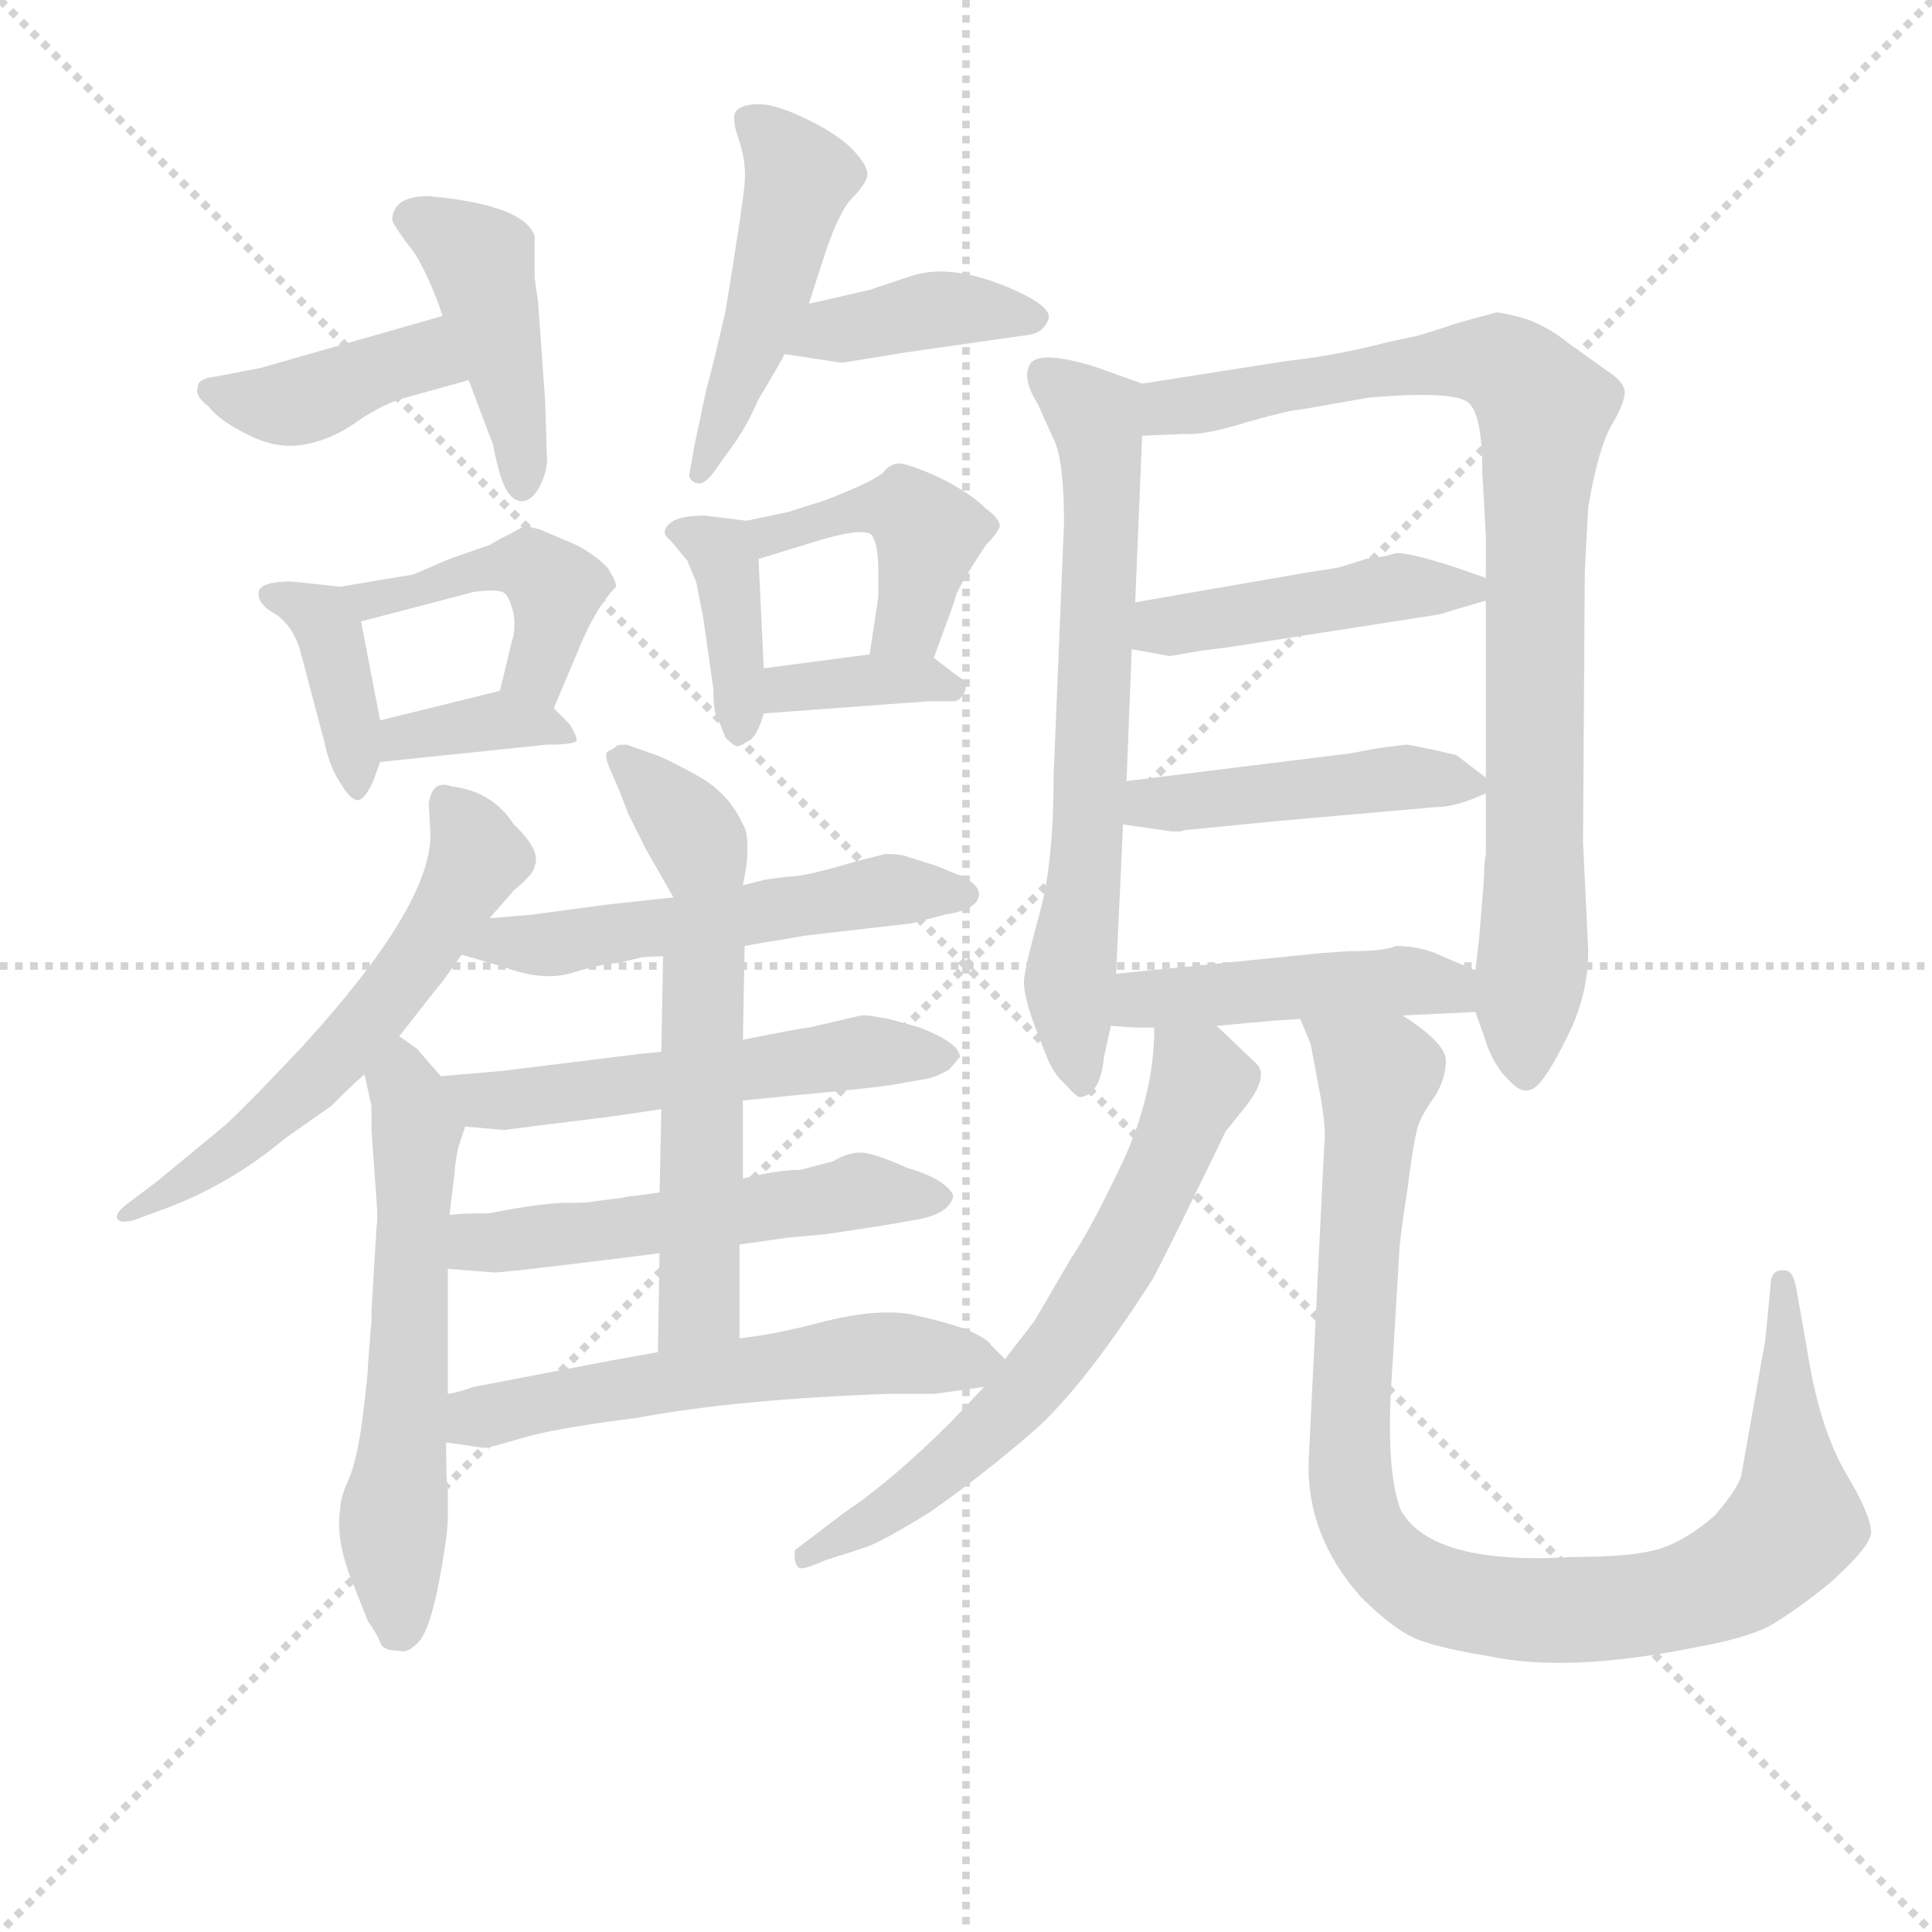 <svg version="1.1" viewBox="0 0 1024 1024" xmlns="http://www.w3.org/2000/svg">
  <g stroke="lightgray" stroke-dasharray="1,1" stroke-width="1" transform="scale(4, 4)">
    <line x1="0" y1="0" x2="256" y2="256"></line>
    <line x1="256" y1="0" x2="0" y2="256"></line>
    <line x1="128" y1="0" x2="128" y2="256"></line>
    <line x1="0" y1="128" x2="256" y2="128"></line>
  </g>
<g transform="scale(0.92, -0.92) translate(60, -900)">
   <style type="text/css">
    @keyframes keyframes0 {
      from {
       stroke: blue;
       stroke-dashoffset: 403;
       stroke-width: 128;
       }
       57% {
       animation-timing-function: step-end;
       stroke: blue;
       stroke-dashoffset: 0;
       stroke-width: 128;
       }
       to {
       stroke: black;
       stroke-width: 1024;
       }
       }
       #make-me-a-hanzi-animation-0 {
         animation: keyframes0 0.578s both;
         animation-delay: 0s;
         animation-timing-function: linear;
       }
    @keyframes keyframes1 {
      from {
       stroke: blue;
       stroke-dashoffset: 433;
       stroke-width: 128;
       }
       58% {
       animation-timing-function: step-end;
       stroke: blue;
       stroke-dashoffset: 0;
       stroke-width: 128;
       }
       to {
       stroke: black;
       stroke-width: 1024;
       }
       }
       #make-me-a-hanzi-animation-1 {
         animation: keyframes1 0.602s both;
         animation-delay: 0.578s;
         animation-timing-function: linear;
       }
    @keyframes keyframes2 {
      from {
       stroke: blue;
       stroke-dashoffset: 477;
       stroke-width: 128;
       }
       61% {
       animation-timing-function: step-end;
       stroke: blue;
       stroke-dashoffset: 0;
       stroke-width: 128;
       }
       to {
       stroke: black;
       stroke-width: 1024;
       }
       }
       #make-me-a-hanzi-animation-2 {
         animation: keyframes2 0.638s both;
         animation-delay: 1.18s;
         animation-timing-function: linear;
       }
    @keyframes keyframes3 {
      from {
       stroke: blue;
       stroke-dashoffset: 396;
       stroke-width: 128;
       }
       56% {
       animation-timing-function: step-end;
       stroke: blue;
       stroke-dashoffset: 0;
       stroke-width: 128;
       }
       to {
       stroke: black;
       stroke-width: 1024;
       }
       }
       #make-me-a-hanzi-animation-3 {
         animation: keyframes3 0.572s both;
         animation-delay: 1.819s;
         animation-timing-function: linear;
       }
    @keyframes keyframes4 {
      from {
       stroke: blue;
       stroke-dashoffset: 387;
       stroke-width: 128;
       }
       56% {
       animation-timing-function: step-end;
       stroke: blue;
       stroke-dashoffset: 0;
       stroke-width: 128;
       }
       to {
       stroke: black;
       stroke-width: 1024;
       }
       }
       #make-me-a-hanzi-animation-4 {
         animation: keyframes4 0.565s both;
         animation-delay: 2.391s;
         animation-timing-function: linear;
       }
    @keyframes keyframes5 {
      from {
       stroke: blue;
       stroke-dashoffset: 445;
       stroke-width: 128;
       }
       59% {
       animation-timing-function: step-end;
       stroke: blue;
       stroke-dashoffset: 0;
       stroke-width: 128;
       }
       to {
       stroke: black;
       stroke-width: 1024;
       }
       }
       #make-me-a-hanzi-animation-5 {
         animation: keyframes5 0.612s both;
         animation-delay: 2.956s;
         animation-timing-function: linear;
       }
    @keyframes keyframes6 {
      from {
       stroke: blue;
       stroke-dashoffset: 364;
       stroke-width: 128;
       }
       54% {
       animation-timing-function: step-end;
       stroke: blue;
       stroke-dashoffset: 0;
       stroke-width: 128;
       }
       to {
       stroke: black;
       stroke-width: 1024;
       }
       }
       #make-me-a-hanzi-animation-6 {
         animation: keyframes6 0.546s both;
         animation-delay: 3.568s;
         animation-timing-function: linear;
       }
    @keyframes keyframes7 {
      from {
       stroke: blue;
       stroke-dashoffset: 385;
       stroke-width: 128;
       }
       56% {
       animation-timing-function: step-end;
       stroke: blue;
       stroke-dashoffset: 0;
       stroke-width: 128;
       }
       to {
       stroke: black;
       stroke-width: 1024;
       }
       }
       #make-me-a-hanzi-animation-7 {
         animation: keyframes7 0.563s both;
         animation-delay: 4.114s;
         animation-timing-function: linear;
       }
    @keyframes keyframes8 {
      from {
       stroke: blue;
       stroke-dashoffset: 436;
       stroke-width: 128;
       }
       59% {
       animation-timing-function: step-end;
       stroke: blue;
       stroke-dashoffset: 0;
       stroke-width: 128;
       }
       to {
       stroke: black;
       stroke-width: 1024;
       }
       }
       #make-me-a-hanzi-animation-8 {
         animation: keyframes8 0.605s both;
         animation-delay: 4.677s;
         animation-timing-function: linear;
       }
    @keyframes keyframes9 {
      from {
       stroke: blue;
       stroke-dashoffset: 362;
       stroke-width: 128;
       }
       54% {
       animation-timing-function: step-end;
       stroke: blue;
       stroke-dashoffset: 0;
       stroke-width: 128;
       }
       to {
       stroke: black;
       stroke-width: 1024;
       }
       }
       #make-me-a-hanzi-animation-9 {
         animation: keyframes9 0.545s both;
         animation-delay: 5.282s;
         animation-timing-function: linear;
       }
    @keyframes keyframes10 {
      from {
       stroke: blue;
       stroke-dashoffset: 586;
       stroke-width: 128;
       }
       66% {
       animation-timing-function: step-end;
       stroke: blue;
       stroke-dashoffset: 0;
       stroke-width: 128;
       }
       to {
       stroke: black;
       stroke-width: 1024;
       }
       }
       #make-me-a-hanzi-animation-10 {
         animation: keyframes10 0.727s both;
         animation-delay: 5.827s;
         animation-timing-function: linear;
       }
    @keyframes keyframes11 {
      from {
       stroke: blue;
       stroke-dashoffset: 586;
       stroke-width: 128;
       }
       66% {
       animation-timing-function: step-end;
       stroke: blue;
       stroke-dashoffset: 0;
       stroke-width: 128;
       }
       to {
       stroke: black;
       stroke-width: 1024;
       }
       }
       #make-me-a-hanzi-animation-11 {
         animation: keyframes11 0.727s both;
         animation-delay: 6.554s;
         animation-timing-function: linear;
       }
    @keyframes keyframes12 {
      from {
       stroke: blue;
       stroke-dashoffset: 347;
       stroke-width: 128;
       }
       53% {
       animation-timing-function: step-end;
       stroke: blue;
       stroke-dashoffset: 0;
       stroke-width: 128;
       }
       to {
       stroke: black;
       stroke-width: 1024;
       }
       }
       #make-me-a-hanzi-animation-12 {
         animation: keyframes12 0.532s both;
         animation-delay: 7.281s;
         animation-timing-function: linear;
       }
    @keyframes keyframes13 {
      from {
       stroke: blue;
       stroke-dashoffset: 544;
       stroke-width: 128;
       }
       64% {
       animation-timing-function: step-end;
       stroke: blue;
       stroke-dashoffset: 0;
       stroke-width: 128;
       }
       to {
       stroke: black;
       stroke-width: 1024;
       }
       }
       #make-me-a-hanzi-animation-13 {
         animation: keyframes13 0.693s both;
         animation-delay: 7.813s;
         animation-timing-function: linear;
       }
    @keyframes keyframes14 {
      from {
       stroke: blue;
       stroke-dashoffset: 546;
       stroke-width: 128;
       }
       64% {
       animation-timing-function: step-end;
       stroke: blue;
       stroke-dashoffset: 0;
       stroke-width: 128;
       }
       to {
       stroke: black;
       stroke-width: 1024;
       }
       }
       #make-me-a-hanzi-animation-14 {
         animation: keyframes14 0.694s both;
         animation-delay: 8.506s;
         animation-timing-function: linear;
       }
    @keyframes keyframes15 {
      from {
       stroke: blue;
       stroke-dashoffset: 537;
       stroke-width: 128;
       }
       64% {
       animation-timing-function: step-end;
       stroke: blue;
       stroke-dashoffset: 0;
       stroke-width: 128;
       }
       to {
       stroke: black;
       stroke-width: 1024;
       }
       }
       #make-me-a-hanzi-animation-15 {
         animation: keyframes15 0.687s both;
         animation-delay: 9.2s;
         animation-timing-function: linear;
       }
    @keyframes keyframes16 {
      from {
       stroke: blue;
       stroke-dashoffset: 488;
       stroke-width: 128;
       }
       61% {
       animation-timing-function: step-end;
       stroke: blue;
       stroke-dashoffset: 0;
       stroke-width: 128;
       }
       to {
       stroke: black;
       stroke-width: 1024;
       }
       }
       #make-me-a-hanzi-animation-16 {
         animation: keyframes16 0.647s both;
         animation-delay: 9.887s;
         animation-timing-function: linear;
       }
    @keyframes keyframes17 {
      from {
       stroke: blue;
       stroke-dashoffset: 569;
       stroke-width: 128;
       }
       65% {
       animation-timing-function: step-end;
       stroke: blue;
       stroke-dashoffset: 0;
       stroke-width: 128;
       }
       to {
       stroke: black;
       stroke-width: 1024;
       }
       }
       #make-me-a-hanzi-animation-17 {
         animation: keyframes17 0.713s both;
         animation-delay: 10.534s;
         animation-timing-function: linear;
       }
    @keyframes keyframes18 {
      from {
       stroke: blue;
       stroke-dashoffset: 678;
       stroke-width: 128;
       }
       69% {
       animation-timing-function: step-end;
       stroke: blue;
       stroke-dashoffset: 0;
       stroke-width: 128;
       }
       to {
       stroke: black;
       stroke-width: 1024;
       }
       }
       #make-me-a-hanzi-animation-18 {
         animation: keyframes18 0.802s both;
         animation-delay: 11.247s;
         animation-timing-function: linear;
       }
    @keyframes keyframes19 {
      from {
       stroke: blue;
       stroke-dashoffset: 880;
       stroke-width: 128;
       }
       74% {
       animation-timing-function: step-end;
       stroke: blue;
       stroke-dashoffset: 0;
       stroke-width: 128;
       }
       to {
       stroke: black;
       stroke-width: 1024;
       }
       }
       #make-me-a-hanzi-animation-19 {
         animation: keyframes19 0.966s both;
         animation-delay: 12.049s;
         animation-timing-function: linear;
       }
    @keyframes keyframes20 {
      from {
       stroke: blue;
       stroke-dashoffset: 450;
       stroke-width: 128;
       }
       59% {
       animation-timing-function: step-end;
       stroke: blue;
       stroke-dashoffset: 0;
       stroke-width: 128;
       }
       to {
       stroke: black;
       stroke-width: 1024;
       }
       }
       #make-me-a-hanzi-animation-20 {
         animation: keyframes20 0.616s both;
         animation-delay: 13.015s;
         animation-timing-function: linear;
       }
    @keyframes keyframes21 {
      from {
       stroke: blue;
       stroke-dashoffset: 450;
       stroke-width: 128;
       }
       59% {
       animation-timing-function: step-end;
       stroke: blue;
       stroke-dashoffset: 0;
       stroke-width: 128;
       }
       to {
       stroke: black;
       stroke-width: 1024;
       }
       }
       #make-me-a-hanzi-animation-21 {
         animation: keyframes21 0.616s both;
         animation-delay: 13.631s;
         animation-timing-function: linear;
       }
    @keyframes keyframes22 {
      from {
       stroke: blue;
       stroke-dashoffset: 458;
       stroke-width: 128;
       }
       60% {
       animation-timing-function: step-end;
       stroke: blue;
       stroke-dashoffset: 0;
       stroke-width: 128;
       }
       to {
       stroke: black;
       stroke-width: 1024;
       }
       }
       #make-me-a-hanzi-animation-22 {
         animation: keyframes22 0.623s both;
         animation-delay: 14.248s;
         animation-timing-function: linear;
       }
    @keyframes keyframes23 {
      from {
       stroke: blue;
       stroke-dashoffset: 651;
       stroke-width: 128;
       }
       68% {
       animation-timing-function: step-end;
       stroke: blue;
       stroke-dashoffset: 0;
       stroke-width: 128;
       }
       to {
       stroke: black;
       stroke-width: 1024;
       }
       }
       #make-me-a-hanzi-animation-23 {
         animation: keyframes23 0.78s both;
         animation-delay: 14.87s;
         animation-timing-function: linear;
       }
    @keyframes keyframes24 {
      from {
       stroke: blue;
       stroke-dashoffset: 980;
       stroke-width: 128;
       }
       76% {
       animation-timing-function: step-end;
       stroke: blue;
       stroke-dashoffset: 0;
       stroke-width: 128;
       }
       to {
       stroke: black;
       stroke-width: 1024;
       }
       }
       #make-me-a-hanzi-animation-24 {
         animation: keyframes24 1.048s both;
         animation-delay: 15.65s;
         animation-timing-function: linear;
       }
</style>
<path d="M 195.0 718.0 L 90.0 688.0 L 64.0 683.0 Q 54.0 682.0 54.0 677.0 Q 52.0 672.0 60.0 666.0 Q 67.0 657.0 84.0 649.0 Q 100.0 641.0 116.0 644.0 Q 132.0 647.0 147.0 658.0 Q 162.0 668.0 174.0 671.0 L 210.0 681.0 C 239.0 689.0 224.0 726.0 195.0 718.0 Z" fill="lightgray"></path> 
<path d="M 187.0 787.0 Q 166.0 787.0 166.0 773.0 Q 168.0 768.0 179.0 754.0 Q 188.0 739.0 195.0 718.0 L 210.0 681.0 L 224.0 644.0 Q 228.0 623.0 232.5 616.5 Q 237.0 610.0 242.5 611.5 Q 248.0 613.0 252.0 622.0 Q 256.0 631.0 255.0 639.0 L 254.0 670.0 L 250.0 726.0 L 248.0 740.0 L 248.0 764.0 Q 242.0 782.0 187.0 787.0 Z" fill="lightgray"></path> 
<path d="M 406.0 725.0 L 416.0 756.0 Q 424.0 779.0 431.0 786.0 Q 438.0 793.0 439.5 798.0 Q 441.0 803.0 432.5 812.5 Q 424.0 822.0 405.5 831.0 Q 387.0 840.0 377.5 840.0 Q 368.0 840.0 364.5 836.5 Q 361.0 833.0 365.5 820.0 Q 370.0 807.0 369.0 794.5 Q 368.0 782.0 358.0 721.0 Q 351.0 690.0 347.0 676.0 L 340.0 643.0 L 337.0 626.0 Q 338.0 622.0 342.5 621.5 Q 347.0 621.0 354.0 632.0 L 362.0 643.0 Q 370.0 654.0 377.0 670.0 Q 389.0 690.0 392.0 696.0 L 406.0 725.0 Z" fill="lightgray"></path> 
<path d="M 392.0 696.0 L 425.0 691.0 L 462.0 697.0 L 532.0 707.0 Q 541.0 708.0 544.0 716.0 Q 547.0 724.0 517.0 736.0 Q 486.0 748.0 465.0 741.0 L 441.0 733.0 L 406.0 725.0 C 377.0 718.0 362.0 700.0 392.0 696.0 Z" fill="lightgray"></path> 
<path d="M 136.0 562.0 L 108.0 565.0 Q 90.0 565.0 89.0 559.0 Q 88.0 552.0 99.0 546.0 Q 109.0 539.0 113.0 525.0 L 127.0 472.0 Q 130.0 458.0 136.0 449.0 Q 142.0 439.0 146.0 439.0 Q 150.0 439.0 155.0 450.0 L 159.0 461.0 L 159.0 485.0 L 148.0 542.0 C 144.0 561.0 144.0 561.0 136.0 562.0 Z" fill="lightgray"></path> 
<path d="M 235.0 593.0 L 229.0 590.0 L 222.0 586.0 L 199.0 578.0 L 178.0 569.0 L 136.0 562.0 C 106.0 557.0 119.0 534.0 148.0 542.0 L 213.0 559.0 Q 228.0 561.0 231.0 558.0 Q 234.0 555.0 236.0 546.0 Q 237.0 536.0 235.0 531.0 L 228.0 502.0 C 221.0 473.0 247.0 464.0 259.0 492.0 L 273.0 525.0 Q 283.0 550.0 295.0 562.0 Q 295.0 565.0 290.0 573.0 Q 282.0 581.0 272.0 586.0 L 251.0 595.0 Q 243.0 597.0 242.0 597.0 L 235.0 593.0 Z" fill="lightgray"></path> 
<path d="M 159.0 461.0 L 255.0 471.0 Q 270.0 471.0 272.0 473.0 Q 273.0 475.0 268.0 483.0 L 259.0 492.0 C 245.0 506.0 245.0 506.0 228.0 502.0 L 159.0 485.0 C 130.0 478.0 129.0 458.0 159.0 461.0 Z" fill="lightgray"></path> 
<path d="M 370.0 600.0 L 346.0 603.0 Q 334.0 603.0 328.0 600.0 Q 319.0 594.0 326.0 589.0 L 336.0 577.0 Q 340.0 567.0 341.0 565.0 L 345.0 545.0 L 351.0 503.0 Q 351.0 488.0 354.0 485.0 L 358.0 475.0 Q 363.0 470.0 365.0 470.0 Q 366.0 470.0 371.0 473.0 Q 376.0 475.0 380.0 489.0 L 380.0 515.0 L 377.0 578.0 C 376.0 599.0 376.0 599.0 370.0 600.0 Z" fill="lightgray"></path> 
<path d="M 478.0 521.0 L 490.0 554.0 Q 490.0 559.0 508.0 586.0 Q 515.0 593.0 516.0 597.0 Q 516.0 601.0 508.0 607.0 Q 499.0 616.0 481.0 625.0 Q 463.0 633.0 458.0 633.0 Q 453.0 633.0 449.0 628.0 Q 444.0 623.0 416.0 612.0 L 394.0 605.0 L 370.0 600.0 C 341.0 594.0 348.0 569.0 377.0 578.0 L 413.0 589.0 Q 437.0 596.0 442.0 592.0 Q 446.0 587.0 446.0 571.0 L 446.0 556.0 L 441.0 523.0 C 437.0 493.0 468.0 493.0 478.0 521.0 Z" fill="lightgray"></path> 
<path d="M 380.0 489.0 L 475.0 496.0 L 490.0 496.0 Q 494.0 497.0 496.0 502.0 Q 498.0 507.0 491.0 511.0 L 478.0 521.0 C 470.0 527.0 470.0 527.0 441.0 523.0 L 380.0 515.0 C 350.0 511.0 350.0 487.0 380.0 489.0 Z" fill="lightgray"></path> 
<path d="M 222.0 371.0 L 236.0 387.0 Q 248.0 397.0 248.0 401.0 Q 252.0 410.0 236.0 425.0 Q 224.0 444.0 200.0 447.0 Q 189.0 451.0 187.0 437.0 L 188.0 419.0 Q 188.0 378.0 115.0 298.0 Q 85.0 266.0 70.0 252.0 Q 36.0 224.0 30.0 219.0 L 14.0 207.0 Q 6.0 201.0 7.5 198.0 Q 9.0 195.0 17.0 197.0 L 36.0 204.0 Q 73.0 218.0 104.0 244.0 L 131.0 263.0 Q 145.0 277.0 150.0 281.0 L 170.0 303.0 L 192.0 331.0 Q 194.0 333.0 206.0 350.0 L 222.0 371.0 Z" fill="lightgray"></path> 
<path d="M 150.0 281.0 L 154.0 263.0 L 154.0 249.0 L 156.0 221.0 Q 158.0 198.0 157.0 194.0 L 154.0 145.0 L 154.0 139.0 L 152.0 114.0 Q 152.0 108.0 149.0 84.0 Q 146.0 60.0 141.0 48.0 Q 136.0 37.0 136.0 31.0 Q 133.0 12.0 144.0 -14.0 L 152.0 -34.0 Q 157.0 -41.0 159.0 -46.0 Q 160.0 -51.0 170.0 -51.0 Q 175.0 -53.0 182.0 -45.0 Q 188.0 -37.0 193.0 -11.0 Q 198.0 16.0 198.0 26.0 L 198.0 41.0 Q 197.0 46.0 197.0 69.0 L 198.0 97.0 L 198.0 169.0 L 199.0 200.0 L 200.0 209.0 L 202.0 225.0 Q 202.0 229.0 204.0 239.0 L 208.0 251.0 C 211.0 260.0 211.0 260.0 194.0 280.0 L 180.0 296.0 L 170.0 303.0 C 145.0 320.0 143.0 310.0 150.0 281.0 Z" fill="lightgray"></path> 
<path d="M 368.0 390.0 L 370.0 401.0 Q 372.0 419.0 368.0 425.0 Q 360.0 443.0 342.0 453.0 Q 324.0 463.0 318.0 465.0 L 301.0 471.0 Q 295.0 471.0 295.0 470.0 Q 294.0 469.0 290.0 467.0 Q 288.0 465.0 291.0 458.0 L 297.0 444.0 L 302.0 431.0 L 312.0 411.0 L 328.0 383.0 C 343.0 357.0 363.0 360.0 368.0 390.0 Z" fill="lightgray"></path> 
<path d="M 369.0 355.0 L 380.0 357.0 Q 387.0 358.0 404.0 361.0 L 465.0 368.0 L 484.0 373.0 Q 504.0 376.0 504.0 385.0 Q 504.0 389.0 498.0 393.0 L 497.0 393.0 Q 494.0 396.0 492.0 396.0 L 480.0 401.0 L 461.0 407.0 Q 458.0 408.0 450.0 408.0 L 434.0 404.0 Q 404.0 395.0 395.0 395.0 Q 385.0 394.0 380.0 393.0 L 368.0 390.0 L 328.0 383.0 L 291.0 379.0 L 246.0 373.0 L 222.0 371.0 C 192.0 369.0 177.0 358.0 206.0 350.0 L 230.0 343.0 Q 254.0 334.0 271.0 340.0 Q 288.0 345.0 295.0 345.0 L 308.0 348.0 Q 310.0 349.0 322.0 349.0 L 369.0 355.0 Z" fill="lightgray"></path> 
<path d="M 368.0 266.0 L 398.0 269.0 Q 441.0 273.0 454.0 275.0 L 471.0 278.0 Q 479.0 279.0 487.0 284.0 L 493.0 291.0 Q 493.0 299.0 470.0 308.0 L 452.0 313.0 L 440.0 315.0 Q 438.0 315.0 436.0 315.0 L 406.0 308.0 Q 403.0 308.0 368.0 301.0 L 321.0 294.0 L 310.0 293.0 L 229.0 283.0 L 194.0 280.0 C 164.0 277.0 178.0 254.0 208.0 251.0 L 230.0 249.0 L 294.0 257.0 L 321.0 261.0 L 368.0 266.0 Z" fill="lightgray"></path> 
<path d="M 366.0 183.0 L 394.0 187.0 L 416.0 189.0 L 449.0 194.0 L 466.0 197.0 Q 486.0 200.0 489.0 210.0 Q 490.0 213.0 482.0 219.0 Q 474.0 224.0 463.0 227.0 Q 443.0 236.0 436.0 236.0 Q 428.0 236.0 420.0 231.0 L 401.0 226.0 Q 388.0 226.0 368.0 221.0 L 320.0 213.0 L 305.0 211.0 Q 302.0 211.0 299.0 210.0 L 283.0 208.0 Q 280.0 207.0 266.0 207.0 Q 252.0 207.0 222.0 201.0 Q 204.0 201.0 199.0 200.0 C 169.0 197.0 168.0 171.0 198.0 169.0 L 224.0 167.0 Q 225.0 166.0 320.0 178.0 L 366.0 183.0 Z" fill="lightgray"></path> 
<path d="M 366.0 129.0 L 366.0 183.0 L 368.0 221.0 L 368.0 266.0 L 368.0 301.0 L 369.0 355.0 C 370.0 385.0 323.0 379.0 322.0 349.0 L 321.0 294.0 L 321.0 261.0 L 320.0 213.0 L 320.0 178.0 L 319.0 121.0 C 318.0 91.0 366.0 99.0 366.0 129.0 Z" fill="lightgray"></path> 
<path d="M 519.0 117.0 L 511.0 125.0 Q 510.0 128.0 497.0 134.0 Q 483.0 139.0 464.0 143.0 Q 445.0 146.0 416.0 139.0 Q 386.0 131.0 366.0 129.0 L 319.0 121.0 L 291.0 116.0 L 213.0 101.0 Q 201.0 97.0 198.0 97.0 C 169.0 90.0 167.0 73.0 197.0 69.0 L 218.0 66.0 Q 219.0 65.0 239.0 71.0 Q 258.0 77.0 306.0 83.0 Q 365.0 94.0 453.0 97.0 L 478.0 97.0 Q 479.0 97.0 493.0 99.0 L 507.0 101.0 C 531.0 104.0 531.0 105.0 519.0 117.0 Z" fill="lightgray"></path> 
<path d="M 598.0 679.0 L 570.0 689.0 Q 540.0 698.0 534.0 691.0 Q 528.0 683.0 538.0 667.0 L 547.0 647.0 Q 553.0 635.0 553.0 599.0 L 547.0 453.0 Q 547.0 403.0 539.0 374.0 Q 531.0 345.0 530.0 336.0 Q 529.0 327.0 538.0 304.0 L 542.0 294.0 Q 546.0 282.0 554.0 275.0 Q 561.0 267.0 563.0 268.0 Q 574.0 270.0 576.0 291.0 L 580.0 309.0 L 583.0 339.0 L 587.0 425.0 L 589.0 450.0 L 592.0 526.0 L 594.0 553.0 L 598.0 649.0 C 599.0 679.0 599.0 679.0 598.0 679.0 Z" fill="lightgray"></path> 
<path d="M 790.0 317.0 L 795.0 303.0 Q 800.0 286.0 810.0 277.0 Q 819.0 267.0 827.0 276.0 Q 834.0 284.0 845.0 307.0 Q 855.0 329.0 855.0 352.0 L 852.0 415.0 L 853.0 569.0 Q 853.0 572.0 855.0 608.0 Q 861.0 643.0 869.0 656.0 Q 876.0 668.0 876.0 674.0 Q 876.0 680.0 865.0 687.0 L 844.0 702.0 Q 833.0 711.0 820.0 716.0 Q 806.0 720.0 802.0 720.0 L 780.0 714.0 Q 756.0 706.0 754.0 706.0 L 740.0 703.0 Q 709.0 695.0 681.0 692.0 L 598.0 679.0 C 568.0 674.0 568.0 648.0 598.0 649.0 L 622.0 650.0 Q 634.0 649.0 659.0 657.0 Q 684.0 664.0 689.0 664.0 L 729.0 671.0 Q 778.0 675.0 786.0 668.0 Q 794.0 661.0 794.0 628.0 L 796.0 591.0 L 796.0 567.0 L 796.0 554.0 L 796.0 452.0 L 796.0 443.0 L 796.0 407.0 Q 795.0 405.0 795.0 395.0 L 794.0 382.0 L 792.0 358.0 L 790.0 341.0 L 790.0 317.0 Z" fill="lightgray"></path> 
<path d="M 796.0 567.0 L 779.0 573.0 Q 748.0 583.0 743.0 581.0 Q 737.0 579.0 727.0 578.0 Q 718.0 575.0 711.0 573.0 L 692.0 570.0 L 594.0 553.0 C 564.0 548.0 562.0 531.0 592.0 526.0 L 614.0 522.0 L 631.0 525.0 L 647.0 527.0 L 769.0 546.0 Q 773.0 547.0 779.0 549.0 L 796.0 554.0 C 816.0 560.0 816.0 560.0 796.0 567.0 Z" fill="lightgray"></path> 
<path d="M 796.0 452.0 L 779.0 465.0 L 766.0 468.0 Q 752.0 471.0 750.0 471.0 L 734.0 469.0 L 718.0 466.0 L 589.0 450.0 C 559.0 446.0 557.0 429.0 587.0 425.0 L 615.0 421.0 L 620.0 421.0 Q 623.0 422.0 625.0 422.0 L 676.0 427.0 L 767.0 435.0 Q 779.0 435.0 796.0 443.0 C 803.0 446.0 803.0 446.0 796.0 452.0 Z" fill="lightgray"></path> 
<path d="M 748.0 315.0 L 790.0 317.0 C 820.0 318.0 818.0 329.0 790.0 341.0 L 771.0 349.0 Q 759.0 355.0 744.0 355.0 Q 738.0 352.0 717.0 352.0 L 702.0 351.0 L 583.0 339.0 C 553.0 336.0 550.0 311.0 580.0 309.0 L 594.0 308.0 L 605.0 308.0 L 641.0 309.0 L 674.0 312.0 L 689.0 313.0 L 748.0 315.0 Z" fill="lightgray"></path> 
<path d="M 605.0 308.0 Q 605.0 270.0 587.0 231.0 Q 568.0 191.0 557.0 175.0 L 536.0 139.0 L 519.0 117.0 L 507.0 101.0 L 488.0 81.0 Q 454.0 47.0 427.0 29.0 L 398.0 7.0 Q 397.0 0.0 400.0 -3.0 Q 402.0 -5.0 415.0 1.0 L 437.0 8.0 Q 447.0 11.0 476.0 29.0 Q 506.0 50.0 536.0 76.0 Q 565.0 102.0 604.0 163.0 Q 610.0 174.0 630.0 215.0 L 646.0 248.0 L 658.0 263.0 Q 671.0 280.0 664.0 287.0 L 641.0 309.0 C 619.0 330.0 606.0 338.0 605.0 308.0 Z" fill="lightgray"></path> 
<path d="M 689.0 313.0 L 695.0 299.0 L 701.0 267.0 Q 704.0 249.0 703.0 242.0 L 694.0 60.0 Q 692.0 16.0 724.0 -20.0 Q 744.0 -40.0 758.0 -45.0 Q 772.0 -50.0 797.0 -54.0 Q 843.0 -64.0 917.0 -49.0 Q 945.0 -44.0 959.0 -37.0 Q 973.0 -29.0 993.0 -13.0 Q 1017.0 8.0 1018.0 17.0 Q 1018.0 27.0 1003.0 52.0 Q 988.0 78.0 981.0 123.0 L 975.0 157.0 Q 974.0 163.0 972.0 166.0 Q 970.0 169.0 965.0 168.0 Q 960.0 167.0 960.0 159.0 L 957.0 128.0 L 943.0 49.0 Q 940.0 41.0 928.0 27.0 Q 912.0 13.0 897.0 8.0 Q 882.0 3.0 846.0 3.0 Q 765.0 -2.0 747.0 30.0 Q 738.0 53.0 742.0 110.0 L 746.0 176.0 Q 746.0 184.0 751.0 216.0 Q 755.0 248.0 758.0 254.0 Q 760.0 259.0 767.0 269.0 Q 773.0 279.0 773.0 289.0 Q 773.0 299.0 748.0 315.0 C 724.0 333.0 679.0 341.0 689.0 313.0 Z" fill="lightgray"></path> 
      <clipPath id="make-me-a-hanzi-clip-0">
      <path d="M 195.0 718.0 L 90.0 688.0 L 64.0 683.0 Q 54.0 682.0 54.0 677.0 Q 52.0 672.0 60.0 666.0 Q 67.0 657.0 84.0 649.0 Q 100.0 641.0 116.0 644.0 Q 132.0 647.0 147.0 658.0 Q 162.0 668.0 174.0 671.0 L 210.0 681.0 C 239.0 689.0 224.0 726.0 195.0 718.0 Z" fill="lightgray"></path>
      </clipPath>
      <path clip-path="url(#make-me-a-hanzi-clip-0)" d="M 62.0 674.0 L 109.0 668.0 L 184.0 694.0 L 202.0 685.0 " fill="none" id="make-me-a-hanzi-animation-0" stroke-dasharray="275 550" stroke-linecap="round"></path>

      <clipPath id="make-me-a-hanzi-clip-1">
      <path d="M 187.0 787.0 Q 166.0 787.0 166.0 773.0 Q 168.0 768.0 179.0 754.0 Q 188.0 739.0 195.0 718.0 L 210.0 681.0 L 224.0 644.0 Q 228.0 623.0 232.5 616.5 Q 237.0 610.0 242.5 611.5 Q 248.0 613.0 252.0 622.0 Q 256.0 631.0 255.0 639.0 L 254.0 670.0 L 250.0 726.0 L 248.0 740.0 L 248.0 764.0 Q 242.0 782.0 187.0 787.0 Z" fill="lightgray"></path>
      </clipPath>
      <path clip-path="url(#make-me-a-hanzi-clip-1)" d="M 177.0 774.0 L 195.0 768.0 L 218.0 746.0 L 241.0 622.0 " fill="none" id="make-me-a-hanzi-animation-1" stroke-dasharray="305 610" stroke-linecap="round"></path>

      <clipPath id="make-me-a-hanzi-clip-2">
      <path d="M 406.0 725.0 L 416.0 756.0 Q 424.0 779.0 431.0 786.0 Q 438.0 793.0 439.5 798.0 Q 441.0 803.0 432.5 812.5 Q 424.0 822.0 405.5 831.0 Q 387.0 840.0 377.5 840.0 Q 368.0 840.0 364.5 836.5 Q 361.0 833.0 365.5 820.0 Q 370.0 807.0 369.0 794.5 Q 368.0 782.0 358.0 721.0 Q 351.0 690.0 347.0 676.0 L 340.0 643.0 L 337.0 626.0 Q 338.0 622.0 342.5 621.5 Q 347.0 621.0 354.0 632.0 L 362.0 643.0 Q 370.0 654.0 377.0 670.0 Q 389.0 690.0 392.0 696.0 L 406.0 725.0 Z" fill="lightgray"></path>
      </clipPath>
      <path clip-path="url(#make-me-a-hanzi-clip-2)" d="M 373.0 831.0 L 400.0 798.0 L 380.0 720.0 L 344.0 629.0 " fill="none" id="make-me-a-hanzi-animation-2" stroke-dasharray="349 698" stroke-linecap="round"></path>

      <clipPath id="make-me-a-hanzi-clip-3">
      <path d="M 392.0 696.0 L 425.0 691.0 L 462.0 697.0 L 532.0 707.0 Q 541.0 708.0 544.0 716.0 Q 547.0 724.0 517.0 736.0 Q 486.0 748.0 465.0 741.0 L 441.0 733.0 L 406.0 725.0 C 377.0 718.0 362.0 700.0 392.0 696.0 Z" fill="lightgray"></path>
      </clipPath>
      <path clip-path="url(#make-me-a-hanzi-clip-3)" d="M 398.0 699.0 L 418.0 710.0 L 475.0 721.0 L 534.0 716.0 " fill="none" id="make-me-a-hanzi-animation-3" stroke-dasharray="268 536" stroke-linecap="round"></path>

      <clipPath id="make-me-a-hanzi-clip-4">
      <path d="M 136.0 562.0 L 108.0 565.0 Q 90.0 565.0 89.0 559.0 Q 88.0 552.0 99.0 546.0 Q 109.0 539.0 113.0 525.0 L 127.0 472.0 Q 130.0 458.0 136.0 449.0 Q 142.0 439.0 146.0 439.0 Q 150.0 439.0 155.0 450.0 L 159.0 461.0 L 159.0 485.0 L 148.0 542.0 C 144.0 561.0 144.0 561.0 136.0 562.0 Z" fill="lightgray"></path>
      </clipPath>
      <path clip-path="url(#make-me-a-hanzi-clip-4)" d="M 95.0 557.0 L 125.0 545.0 L 132.0 531.0 L 146.0 449.0 " fill="none" id="make-me-a-hanzi-animation-4" stroke-dasharray="259 518" stroke-linecap="round"></path>

      <clipPath id="make-me-a-hanzi-clip-5">
      <path d="M 235.0 593.0 L 229.0 590.0 L 222.0 586.0 L 199.0 578.0 L 178.0 569.0 L 136.0 562.0 C 106.0 557.0 119.0 534.0 148.0 542.0 L 213.0 559.0 Q 228.0 561.0 231.0 558.0 Q 234.0 555.0 236.0 546.0 Q 237.0 536.0 235.0 531.0 L 228.0 502.0 C 221.0 473.0 247.0 464.0 259.0 492.0 L 273.0 525.0 Q 283.0 550.0 295.0 562.0 Q 295.0 565.0 290.0 573.0 Q 282.0 581.0 272.0 586.0 L 251.0 595.0 Q 243.0 597.0 242.0 597.0 L 235.0 593.0 Z" fill="lightgray"></path>
      </clipPath>
      <path clip-path="url(#make-me-a-hanzi-clip-5)" d="M 144.0 560.0 L 153.0 554.0 L 220.0 573.0 L 248.0 573.0 L 260.0 560.0 L 249.0 513.0 L 256.0 500.0 " fill="none" id="make-me-a-hanzi-animation-5" stroke-dasharray="317 634" stroke-linecap="round"></path>

      <clipPath id="make-me-a-hanzi-clip-6">
      <path d="M 159.0 461.0 L 255.0 471.0 Q 270.0 471.0 272.0 473.0 Q 273.0 475.0 268.0 483.0 L 259.0 492.0 C 245.0 506.0 245.0 506.0 228.0 502.0 L 159.0 485.0 C 130.0 478.0 129.0 458.0 159.0 461.0 Z" fill="lightgray"></path>
      </clipPath>
      <path clip-path="url(#make-me-a-hanzi-clip-6)" d="M 165.0 467.0 L 172.0 475.0 L 225.0 485.0 L 268.0 477.0 " fill="none" id="make-me-a-hanzi-animation-6" stroke-dasharray="236 472" stroke-linecap="round"></path>

      <clipPath id="make-me-a-hanzi-clip-7">
      <path d="M 370.0 600.0 L 346.0 603.0 Q 334.0 603.0 328.0 600.0 Q 319.0 594.0 326.0 589.0 L 336.0 577.0 Q 340.0 567.0 341.0 565.0 L 345.0 545.0 L 351.0 503.0 Q 351.0 488.0 354.0 485.0 L 358.0 475.0 Q 363.0 470.0 365.0 470.0 Q 366.0 470.0 371.0 473.0 Q 376.0 475.0 380.0 489.0 L 380.0 515.0 L 377.0 578.0 C 376.0 599.0 376.0 599.0 370.0 600.0 Z" fill="lightgray"></path>
      </clipPath>
      <path clip-path="url(#make-me-a-hanzi-clip-7)" d="M 334.0 593.0 L 350.0 587.0 L 360.0 569.0 L 365.0 478.0 " fill="none" id="make-me-a-hanzi-animation-7" stroke-dasharray="257 514" stroke-linecap="round"></path>

      <clipPath id="make-me-a-hanzi-clip-8">
      <path d="M 478.0 521.0 L 490.0 554.0 Q 490.0 559.0 508.0 586.0 Q 515.0 593.0 516.0 597.0 Q 516.0 601.0 508.0 607.0 Q 499.0 616.0 481.0 625.0 Q 463.0 633.0 458.0 633.0 Q 453.0 633.0 449.0 628.0 Q 444.0 623.0 416.0 612.0 L 394.0 605.0 L 370.0 600.0 C 341.0 594.0 348.0 569.0 377.0 578.0 L 413.0 589.0 Q 437.0 596.0 442.0 592.0 Q 446.0 587.0 446.0 571.0 L 446.0 556.0 L 441.0 523.0 C 437.0 493.0 468.0 493.0 478.0 521.0 Z" fill="lightgray"></path>
      </clipPath>
      <path clip-path="url(#make-me-a-hanzi-clip-8)" d="M 377.0 596.0 L 392.0 593.0 L 444.0 608.0 L 464.0 605.0 L 475.0 592.0 L 468.0 556.0 L 464.0 542.0 L 447.0 528.0 " fill="none" id="make-me-a-hanzi-animation-8" stroke-dasharray="308 616" stroke-linecap="round"></path>

      <clipPath id="make-me-a-hanzi-clip-9">
      <path d="M 380.0 489.0 L 475.0 496.0 L 490.0 496.0 Q 494.0 497.0 496.0 502.0 Q 498.0 507.0 491.0 511.0 L 478.0 521.0 C 470.0 527.0 470.0 527.0 441.0 523.0 L 380.0 515.0 C 350.0 511.0 350.0 487.0 380.0 489.0 Z" fill="lightgray"></path>
      </clipPath>
      <path clip-path="url(#make-me-a-hanzi-clip-9)" d="M 387.0 496.0 L 393.0 504.0 L 446.0 509.0 L 488.0 504.0 " fill="none" id="make-me-a-hanzi-animation-9" stroke-dasharray="234 468" stroke-linecap="round"></path>

      <clipPath id="make-me-a-hanzi-clip-10">
      <path d="M 222.0 371.0 L 236.0 387.0 Q 248.0 397.0 248.0 401.0 Q 252.0 410.0 236.0 425.0 Q 224.0 444.0 200.0 447.0 Q 189.0 451.0 187.0 437.0 L 188.0 419.0 Q 188.0 378.0 115.0 298.0 Q 85.0 266.0 70.0 252.0 Q 36.0 224.0 30.0 219.0 L 14.0 207.0 Q 6.0 201.0 7.5 198.0 Q 9.0 195.0 17.0 197.0 L 36.0 204.0 Q 73.0 218.0 104.0 244.0 L 131.0 263.0 Q 145.0 277.0 150.0 281.0 L 170.0 303.0 L 192.0 331.0 Q 194.0 333.0 206.0 350.0 L 222.0 371.0 Z" fill="lightgray"></path>
      </clipPath>
      <path clip-path="url(#make-me-a-hanzi-clip-10)" d="M 196.0 439.0 L 215.0 406.0 L 159.0 319.0 L 78.0 240.0 L 13.0 201.0 " fill="none" id="make-me-a-hanzi-animation-10" stroke-dasharray="458 916" stroke-linecap="round"></path>

      <clipPath id="make-me-a-hanzi-clip-11">
      <path d="M 150.0 281.0 L 154.0 263.0 L 154.0 249.0 L 156.0 221.0 Q 158.0 198.0 157.0 194.0 L 154.0 145.0 L 154.0 139.0 L 152.0 114.0 Q 152.0 108.0 149.0 84.0 Q 146.0 60.0 141.0 48.0 Q 136.0 37.0 136.0 31.0 Q 133.0 12.0 144.0 -14.0 L 152.0 -34.0 Q 157.0 -41.0 159.0 -46.0 Q 160.0 -51.0 170.0 -51.0 Q 175.0 -53.0 182.0 -45.0 Q 188.0 -37.0 193.0 -11.0 Q 198.0 16.0 198.0 26.0 L 198.0 41.0 Q 197.0 46.0 197.0 69.0 L 198.0 97.0 L 198.0 169.0 L 199.0 200.0 L 200.0 209.0 L 202.0 225.0 Q 202.0 229.0 204.0 239.0 L 208.0 251.0 C 211.0 260.0 211.0 260.0 194.0 280.0 L 180.0 296.0 L 170.0 303.0 C 145.0 320.0 143.0 310.0 150.0 281.0 Z" fill="lightgray"></path>
      </clipPath>
      <path clip-path="url(#make-me-a-hanzi-clip-11)" d="M 170.0 293.0 L 180.0 235.0 L 166.0 15.0 L 170.0 -36.0 " fill="none" id="make-me-a-hanzi-animation-11" stroke-dasharray="458 916" stroke-linecap="round"></path>

      <clipPath id="make-me-a-hanzi-clip-12">
      <path d="M 368.0 390.0 L 370.0 401.0 Q 372.0 419.0 368.0 425.0 Q 360.0 443.0 342.0 453.0 Q 324.0 463.0 318.0 465.0 L 301.0 471.0 Q 295.0 471.0 295.0 470.0 Q 294.0 469.0 290.0 467.0 Q 288.0 465.0 291.0 458.0 L 297.0 444.0 L 302.0 431.0 L 312.0 411.0 L 328.0 383.0 C 343.0 357.0 363.0 360.0 368.0 390.0 Z" fill="lightgray"></path>
      </clipPath>
      <path clip-path="url(#make-me-a-hanzi-clip-12)" d="M 296.0 463.0 L 341.0 417.0 L 333.0 392.0 " fill="none" id="make-me-a-hanzi-animation-12" stroke-dasharray="219 438" stroke-linecap="round"></path>

      <clipPath id="make-me-a-hanzi-clip-13">
      <path d="M 369.0 355.0 L 380.0 357.0 Q 387.0 358.0 404.0 361.0 L 465.0 368.0 L 484.0 373.0 Q 504.0 376.0 504.0 385.0 Q 504.0 389.0 498.0 393.0 L 497.0 393.0 Q 494.0 396.0 492.0 396.0 L 480.0 401.0 L 461.0 407.0 Q 458.0 408.0 450.0 408.0 L 434.0 404.0 Q 404.0 395.0 395.0 395.0 Q 385.0 394.0 380.0 393.0 L 368.0 390.0 L 328.0 383.0 L 291.0 379.0 L 246.0 373.0 L 222.0 371.0 C 192.0 369.0 177.0 358.0 206.0 350.0 L 230.0 343.0 Q 254.0 334.0 271.0 340.0 Q 288.0 345.0 295.0 345.0 L 308.0 348.0 Q 310.0 349.0 322.0 349.0 L 369.0 355.0 Z" fill="lightgray"></path>
      </clipPath>
      <path clip-path="url(#make-me-a-hanzi-clip-13)" d="M 213.0 353.0 L 328.0 365.0 L 451.0 387.0 L 498.0 386.0 " fill="none" id="make-me-a-hanzi-animation-13" stroke-dasharray="416 832" stroke-linecap="round"></path>

      <clipPath id="make-me-a-hanzi-clip-14">
      <path d="M 368.0 266.0 L 398.0 269.0 Q 441.0 273.0 454.0 275.0 L 471.0 278.0 Q 479.0 279.0 487.0 284.0 L 493.0 291.0 Q 493.0 299.0 470.0 308.0 L 452.0 313.0 L 440.0 315.0 Q 438.0 315.0 436.0 315.0 L 406.0 308.0 Q 403.0 308.0 368.0 301.0 L 321.0 294.0 L 310.0 293.0 L 229.0 283.0 L 194.0 280.0 C 164.0 277.0 178.0 254.0 208.0 251.0 L 230.0 249.0 L 294.0 257.0 L 321.0 261.0 L 368.0 266.0 Z" fill="lightgray"></path>
      </clipPath>
      <path clip-path="url(#make-me-a-hanzi-clip-14)" d="M 200.0 277.0 L 218.0 266.0 L 234.0 266.0 L 433.0 294.0 L 485.0 292.0 " fill="none" id="make-me-a-hanzi-animation-14" stroke-dasharray="418 836" stroke-linecap="round"></path>

      <clipPath id="make-me-a-hanzi-clip-15">
      <path d="M 366.0 183.0 L 394.0 187.0 L 416.0 189.0 L 449.0 194.0 L 466.0 197.0 Q 486.0 200.0 489.0 210.0 Q 490.0 213.0 482.0 219.0 Q 474.0 224.0 463.0 227.0 Q 443.0 236.0 436.0 236.0 Q 428.0 236.0 420.0 231.0 L 401.0 226.0 Q 388.0 226.0 368.0 221.0 L 320.0 213.0 L 305.0 211.0 Q 302.0 211.0 299.0 210.0 L 283.0 208.0 Q 280.0 207.0 266.0 207.0 Q 252.0 207.0 222.0 201.0 Q 204.0 201.0 199.0 200.0 C 169.0 197.0 168.0 171.0 198.0 169.0 L 224.0 167.0 Q 225.0 166.0 320.0 178.0 L 366.0 183.0 Z" fill="lightgray"></path>
      </clipPath>
      <path clip-path="url(#make-me-a-hanzi-clip-15)" d="M 204.0 192.0 L 225.0 184.0 L 305.0 191.0 L 433.0 214.0 L 481.0 210.0 " fill="none" id="make-me-a-hanzi-animation-15" stroke-dasharray="409 818" stroke-linecap="round"></path>

      <clipPath id="make-me-a-hanzi-clip-16">
      <path d="M 366.0 129.0 L 366.0 183.0 L 368.0 221.0 L 368.0 266.0 L 368.0 301.0 L 369.0 355.0 C 370.0 385.0 323.0 379.0 322.0 349.0 L 321.0 294.0 L 321.0 261.0 L 320.0 213.0 L 320.0 178.0 L 319.0 121.0 C 318.0 91.0 366.0 99.0 366.0 129.0 Z" fill="lightgray"></path>
      </clipPath>
      <path clip-path="url(#make-me-a-hanzi-clip-16)" d="M 362.0 348.0 L 345.0 328.0 L 343.0 149.0 L 326.0 128.0 " fill="none" id="make-me-a-hanzi-animation-16" stroke-dasharray="360 720" stroke-linecap="round"></path>

      <clipPath id="make-me-a-hanzi-clip-17">
      <path d="M 519.0 117.0 L 511.0 125.0 Q 510.0 128.0 497.0 134.0 Q 483.0 139.0 464.0 143.0 Q 445.0 146.0 416.0 139.0 Q 386.0 131.0 366.0 129.0 L 319.0 121.0 L 291.0 116.0 L 213.0 101.0 Q 201.0 97.0 198.0 97.0 C 169.0 90.0 167.0 73.0 197.0 69.0 L 218.0 66.0 Q 219.0 65.0 239.0 71.0 Q 258.0 77.0 306.0 83.0 Q 365.0 94.0 453.0 97.0 L 478.0 97.0 Q 479.0 97.0 493.0 99.0 L 507.0 101.0 C 531.0 104.0 531.0 105.0 519.0 117.0 Z" fill="lightgray"></path>
      </clipPath>
      <path clip-path="url(#make-me-a-hanzi-clip-17)" d="M 203.0 76.0 L 255.0 93.0 L 345.0 108.0 L 439.0 120.0 L 511.0 117.0 " fill="none" id="make-me-a-hanzi-animation-17" stroke-dasharray="441 882" stroke-linecap="round"></path>

      <clipPath id="make-me-a-hanzi-clip-18">
      <path d="M 598.0 679.0 L 570.0 689.0 Q 540.0 698.0 534.0 691.0 Q 528.0 683.0 538.0 667.0 L 547.0 647.0 Q 553.0 635.0 553.0 599.0 L 547.0 453.0 Q 547.0 403.0 539.0 374.0 Q 531.0 345.0 530.0 336.0 Q 529.0 327.0 538.0 304.0 L 542.0 294.0 Q 546.0 282.0 554.0 275.0 Q 561.0 267.0 563.0 268.0 Q 574.0 270.0 576.0 291.0 L 580.0 309.0 L 583.0 339.0 L 587.0 425.0 L 589.0 450.0 L 592.0 526.0 L 594.0 553.0 L 598.0 649.0 C 599.0 679.0 599.0 679.0 598.0 679.0 Z" fill="lightgray"></path>
      </clipPath>
      <path clip-path="url(#make-me-a-hanzi-clip-18)" d="M 541.0 684.0 L 572.0 657.0 L 575.0 629.0 L 568.0 433.0 L 556.0 329.0 L 563.0 278.0 " fill="none" id="make-me-a-hanzi-animation-18" stroke-dasharray="550 1100" stroke-linecap="round"></path>

      <clipPath id="make-me-a-hanzi-clip-19">
      <path d="M 790.0 317.0 L 795.0 303.0 Q 800.0 286.0 810.0 277.0 Q 819.0 267.0 827.0 276.0 Q 834.0 284.0 845.0 307.0 Q 855.0 329.0 855.0 352.0 L 852.0 415.0 L 853.0 569.0 Q 853.0 572.0 855.0 608.0 Q 861.0 643.0 869.0 656.0 Q 876.0 668.0 876.0 674.0 Q 876.0 680.0 865.0 687.0 L 844.0 702.0 Q 833.0 711.0 820.0 716.0 Q 806.0 720.0 802.0 720.0 L 780.0 714.0 Q 756.0 706.0 754.0 706.0 L 740.0 703.0 Q 709.0 695.0 681.0 692.0 L 598.0 679.0 C 568.0 674.0 568.0 648.0 598.0 649.0 L 622.0 650.0 Q 634.0 649.0 659.0 657.0 Q 684.0 664.0 689.0 664.0 L 729.0 671.0 Q 778.0 675.0 786.0 668.0 Q 794.0 661.0 794.0 628.0 L 796.0 591.0 L 796.0 567.0 L 796.0 554.0 L 796.0 452.0 L 796.0 443.0 L 796.0 407.0 Q 795.0 405.0 795.0 395.0 L 794.0 382.0 L 792.0 358.0 L 790.0 341.0 L 790.0 317.0 Z" fill="lightgray"></path>
      </clipPath>
      <path clip-path="url(#make-me-a-hanzi-clip-19)" d="M 604.0 657.0 L 621.0 667.0 L 777.0 692.0 L 806.0 690.0 L 828.0 668.0 L 824.0 358.0 L 818.0 282.0 " fill="none" id="make-me-a-hanzi-animation-19" stroke-dasharray="752 1504" stroke-linecap="round"></path>

      <clipPath id="make-me-a-hanzi-clip-20">
      <path d="M 796.0 567.0 L 779.0 573.0 Q 748.0 583.0 743.0 581.0 Q 737.0 579.0 727.0 578.0 Q 718.0 575.0 711.0 573.0 L 692.0 570.0 L 594.0 553.0 C 564.0 548.0 562.0 531.0 592.0 526.0 L 614.0 522.0 L 631.0 525.0 L 647.0 527.0 L 769.0 546.0 Q 773.0 547.0 779.0 549.0 L 796.0 554.0 C 816.0 560.0 816.0 560.0 796.0 567.0 Z" fill="lightgray"></path>
      </clipPath>
      <path clip-path="url(#make-me-a-hanzi-clip-20)" d="M 599.0 532.0 L 609.0 539.0 L 738.0 561.0 L 789.0 561.0 " fill="none" id="make-me-a-hanzi-animation-20" stroke-dasharray="322 644" stroke-linecap="round"></path>

      <clipPath id="make-me-a-hanzi-clip-21">
      <path d="M 796.0 452.0 L 779.0 465.0 L 766.0 468.0 Q 752.0 471.0 750.0 471.0 L 734.0 469.0 L 718.0 466.0 L 589.0 450.0 C 559.0 446.0 557.0 429.0 587.0 425.0 L 615.0 421.0 L 620.0 421.0 Q 623.0 422.0 625.0 422.0 L 676.0 427.0 L 767.0 435.0 Q 779.0 435.0 796.0 443.0 C 803.0 446.0 803.0 446.0 796.0 452.0 Z" fill="lightgray"></path>
      </clipPath>
      <path clip-path="url(#make-me-a-hanzi-clip-21)" d="M 595.0 431.0 L 602.0 437.0 L 733.0 451.0 L 786.0 448.0 " fill="none" id="make-me-a-hanzi-animation-21" stroke-dasharray="322 644" stroke-linecap="round"></path>

      <clipPath id="make-me-a-hanzi-clip-22">
      <path d="M 748.0 315.0 L 790.0 317.0 C 820.0 318.0 818.0 329.0 790.0 341.0 L 771.0 349.0 Q 759.0 355.0 744.0 355.0 Q 738.0 352.0 717.0 352.0 L 702.0 351.0 L 583.0 339.0 C 553.0 336.0 550.0 311.0 580.0 309.0 L 594.0 308.0 L 605.0 308.0 L 641.0 309.0 L 674.0 312.0 L 689.0 313.0 L 748.0 315.0 Z" fill="lightgray"></path>
      </clipPath>
      <path clip-path="url(#make-me-a-hanzi-clip-22)" d="M 588.0 316.0 L 598.0 324.0 L 744.0 335.0 L 775.0 331.0 L 783.0 323.0 " fill="none" id="make-me-a-hanzi-animation-22" stroke-dasharray="330 660" stroke-linecap="round"></path>

      <clipPath id="make-me-a-hanzi-clip-23">
      <path d="M 605.0 308.0 Q 605.0 270.0 587.0 231.0 Q 568.0 191.0 557.0 175.0 L 536.0 139.0 L 519.0 117.0 L 507.0 101.0 L 488.0 81.0 Q 454.0 47.0 427.0 29.0 L 398.0 7.0 Q 397.0 0.0 400.0 -3.0 Q 402.0 -5.0 415.0 1.0 L 437.0 8.0 Q 447.0 11.0 476.0 29.0 Q 506.0 50.0 536.0 76.0 Q 565.0 102.0 604.0 163.0 Q 610.0 174.0 630.0 215.0 L 646.0 248.0 L 658.0 263.0 Q 671.0 280.0 664.0 287.0 L 641.0 309.0 C 619.0 330.0 606.0 338.0 605.0 308.0 Z" fill="lightgray"></path>
      </clipPath>
      <path clip-path="url(#make-me-a-hanzi-clip-23)" d="M 611.0 300.0 L 632.0 277.0 L 606.0 215.0 L 570.0 151.0 L 506.0 74.0 L 460.0 35.0 L 406.0 3.0 " fill="none" id="make-me-a-hanzi-animation-23" stroke-dasharray="523 1046" stroke-linecap="round"></path>

      <clipPath id="make-me-a-hanzi-clip-24">
      <path d="M 689.0 313.0 L 695.0 299.0 L 701.0 267.0 Q 704.0 249.0 703.0 242.0 L 694.0 60.0 Q 692.0 16.0 724.0 -20.0 Q 744.0 -40.0 758.0 -45.0 Q 772.0 -50.0 797.0 -54.0 Q 843.0 -64.0 917.0 -49.0 Q 945.0 -44.0 959.0 -37.0 Q 973.0 -29.0 993.0 -13.0 Q 1017.0 8.0 1018.0 17.0 Q 1018.0 27.0 1003.0 52.0 Q 988.0 78.0 981.0 123.0 L 975.0 157.0 Q 974.0 163.0 972.0 166.0 Q 970.0 169.0 965.0 168.0 Q 960.0 167.0 960.0 159.0 L 957.0 128.0 L 943.0 49.0 Q 940.0 41.0 928.0 27.0 Q 912.0 13.0 897.0 8.0 Q 882.0 3.0 846.0 3.0 Q 765.0 -2.0 747.0 30.0 Q 738.0 53.0 742.0 110.0 L 746.0 176.0 Q 746.0 184.0 751.0 216.0 Q 755.0 248.0 758.0 254.0 Q 760.0 259.0 767.0 269.0 Q 773.0 279.0 773.0 289.0 Q 773.0 299.0 748.0 315.0 C 724.0 333.0 679.0 341.0 689.0 313.0 Z" fill="lightgray"></path>
      </clipPath>
      <path clip-path="url(#make-me-a-hanzi-clip-24)" d="M 697.0 308.0 L 733.0 278.0 L 718.0 97.0 L 721.0 31.0 L 738.0 1.0 L 765.0 -18.0 L 830.0 -28.0 L 887.0 -25.0 L 932.0 -12.0 L 955.0 3.0 L 974.0 27.0 L 967.0 161.0 " fill="none" id="make-me-a-hanzi-animation-24" stroke-dasharray="852 1704" stroke-linecap="round"></path>

</g>
</svg>
